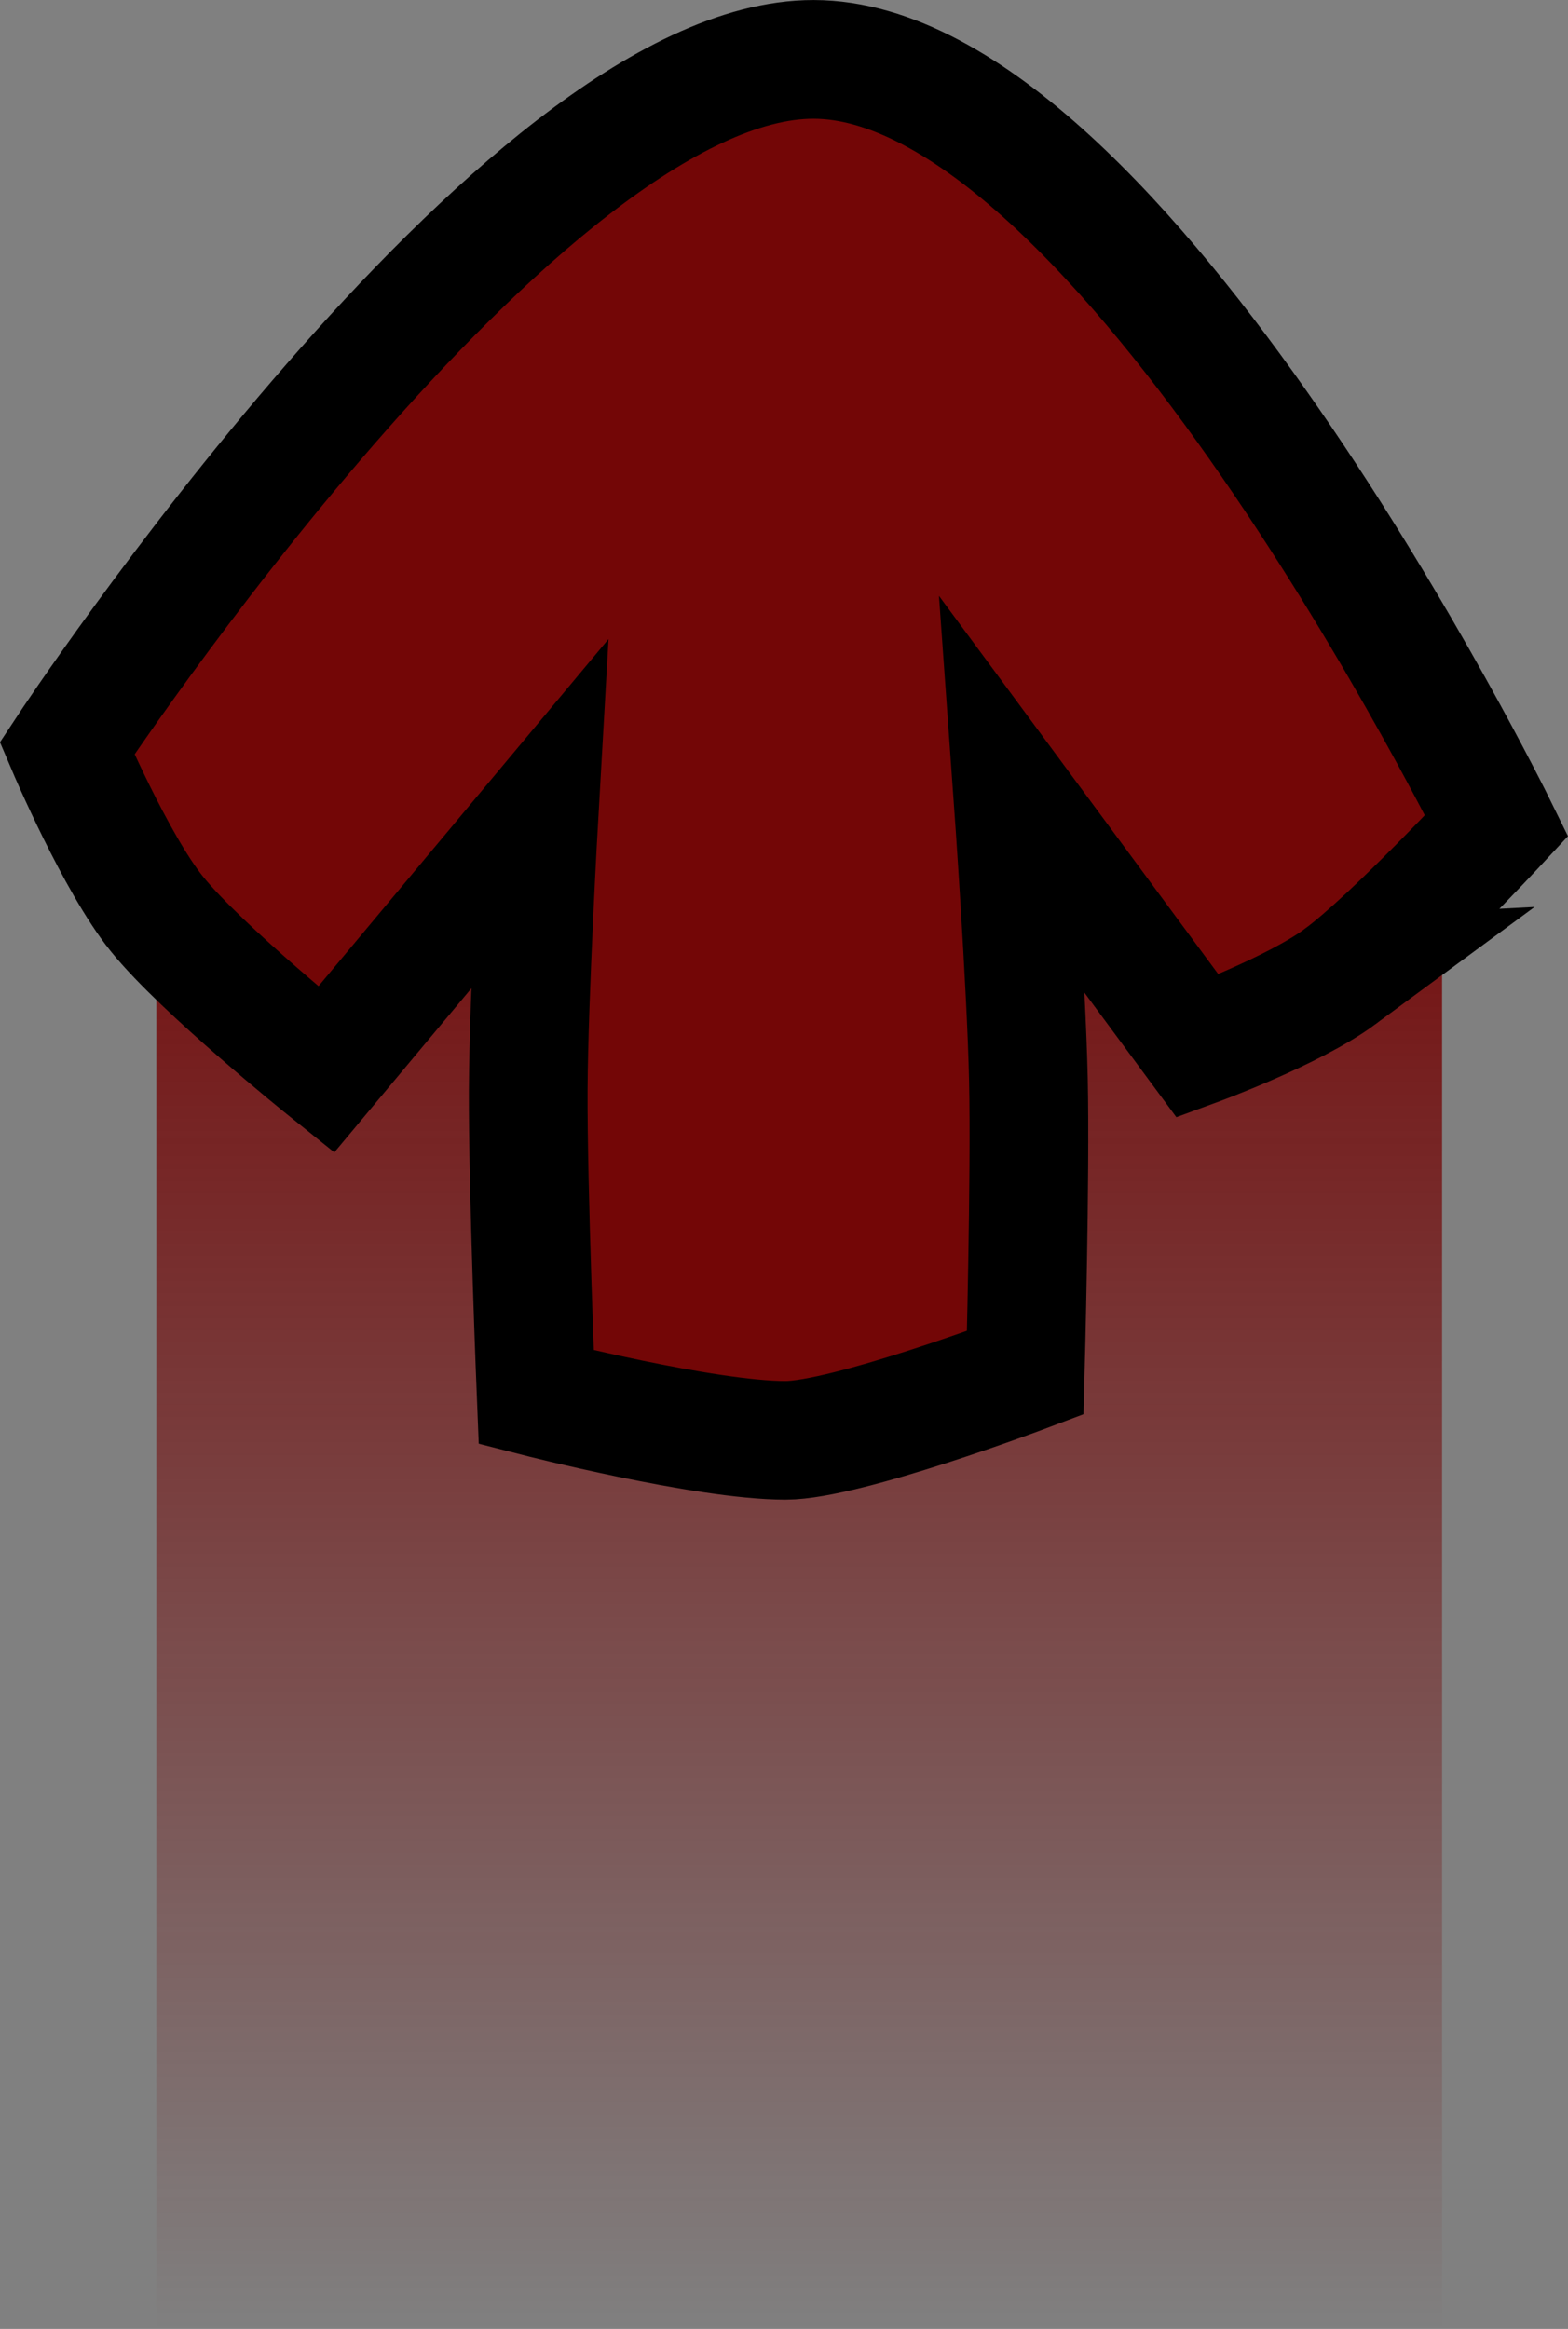 <svg version="1.1" xmlns="http://www.w3.org/2000/svg" xmlns:xlink="http://www.w3.org/1999/xlink" width="39.636" height="58.849" viewBox="0,0,39.636,58.849"><rect x="0" y="0" width="39.636" height="58.849" fill="#808080" stroke="none"/><defs><linearGradient x1="320.438" y1="179.813" x2="320.438" y2="219.901" gradientUnits="userSpaceOnUse" id="color-1"><stop offset="0" stop-color="#730606"/><stop offset="1" stop-color="#730606" stop-opacity="0"/></linearGradient></defs><g transform="translate(-300.235,-161.052)"><g data-paper-data="{&quot;isPaintingLayer&quot;:true}" fill-rule="nonzero" stroke-linecap="butt" stroke-linejoin="miter" stroke-miterlimit="10" stroke-dasharray="" stroke-dashoffset="0" style="mix-blend-mode: normal"><path d="M304.188,219.901v-40.089h32.5v40.089z" fill="url(#color-1)" stroke="none" stroke-width="0"/><path d="M333.123,185.331c-1.1,0.81 -3.347,1.634 -3.347,1.634l-4.347,-5.885c0,0 0.318,4.429 0.366,6.671c0.049,2.278 -0.074,6.891 -0.074,6.891c0,0 -4.208,1.587 -5.639,1.587c-1.9,0 -5.859,-1.015 -5.859,-1.015c0,0 -0.199,-4.889 -0.188,-7.232c0.011,-2.213 0.254,-6.458 0.254,-6.458l-5.006,5.99c0,0 -2.924,-2.351 -3.98,-3.659c-0.967,-1.199 -2.113,-3.893 -2.113,-3.893c0,0 10.683,-16.205 17.556,-16.193c7.22,0.012 16.061,18.012 16.061,18.012c0,0 -2.456,2.642 -3.685,3.548z" fill="#12fa05" stroke="#ffffff" stroke-width="2"/><path d="M334.108,185.731c-1.182,0.871 -3.598,1.756 -3.598,1.756l-4.673,-6.326c0,0 0.342,4.762 0.394,7.172c0.053,2.449 -0.08,7.408 -0.08,7.408c0,0 -4.524,1.707 -6.062,1.707c-2.042,0 -6.299,-1.091 -6.299,-1.091c0,0 -0.214,-5.256 -0.202,-7.774c0.012,-2.38 0.273,-6.942 0.273,-6.942l-5.382,6.439c0,0 -3.143,-2.527 -4.278,-3.934c-1.04,-1.289 -2.271,-4.185 -2.271,-4.185c0,0 11.485,-17.421 18.873,-17.408c7.762,0.013 17.266,19.363 17.266,19.363c0,0 -2.64,2.84 -3.962,3.815z" fill="#730606" stroke="#000000" stroke-width="3"/></g></g></svg>